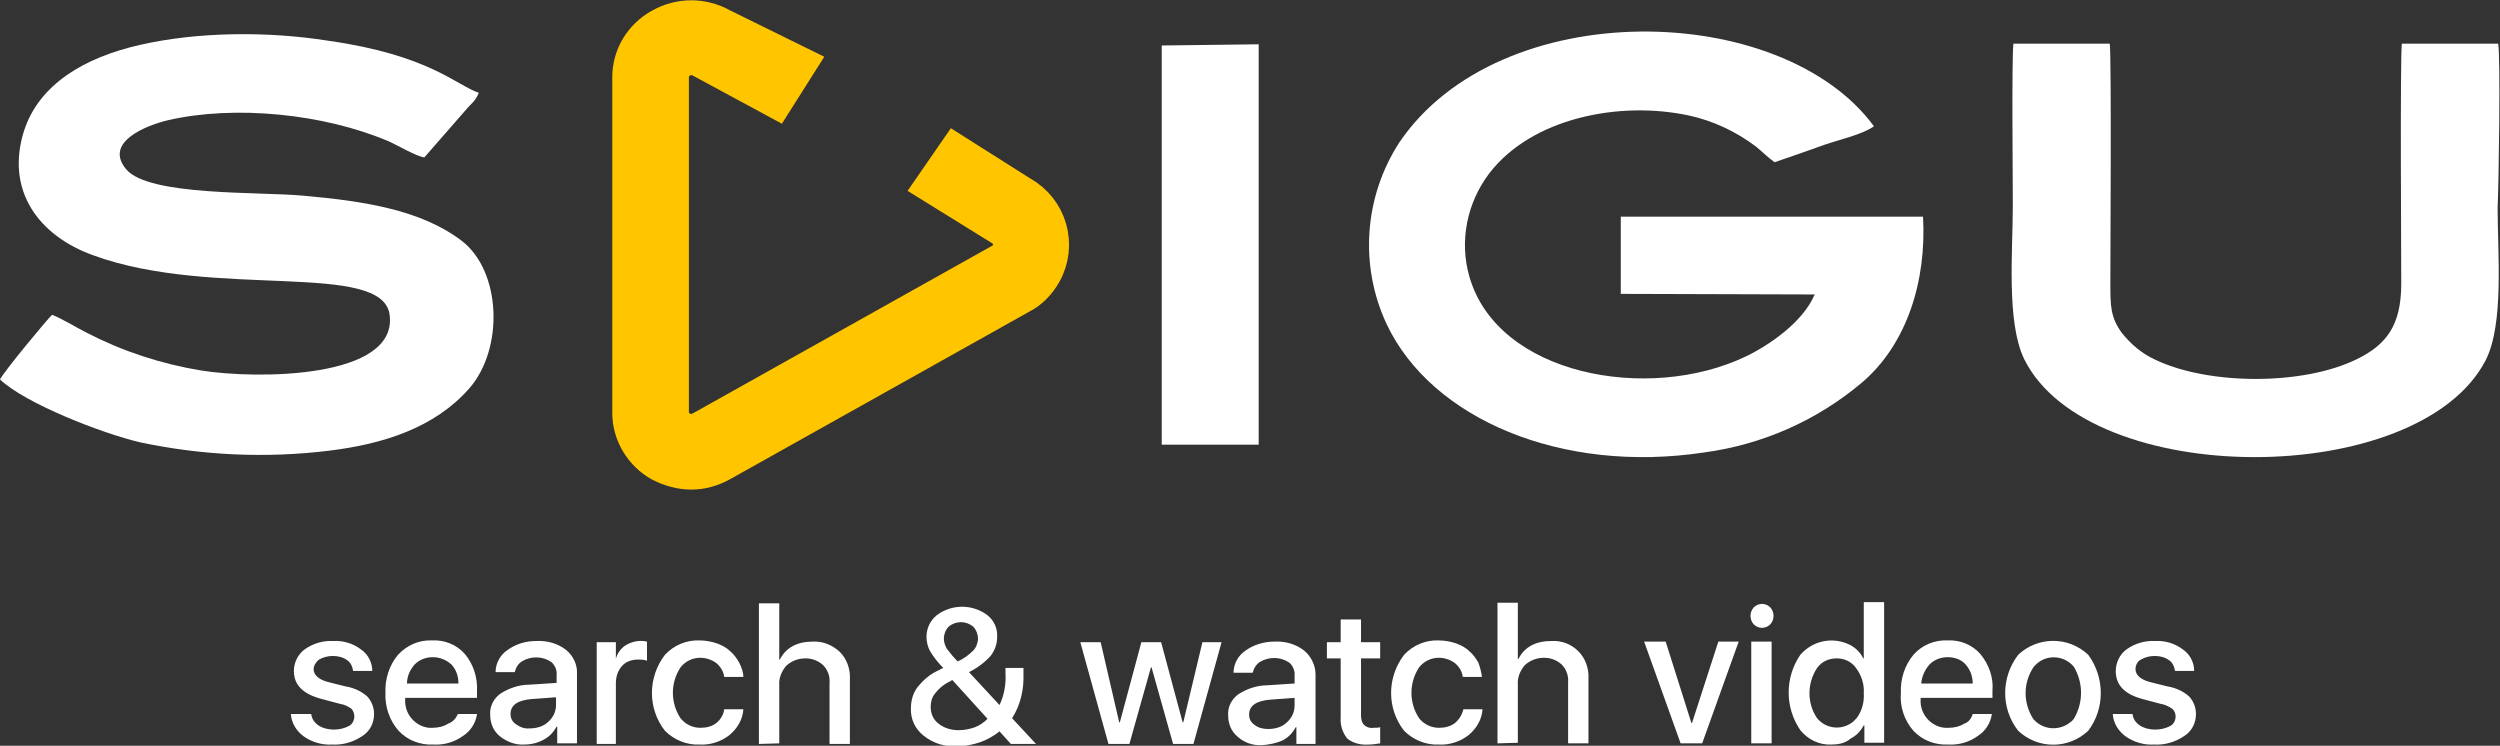 <?xml version="1.0" encoding="utf-8"?>
<!-- Generator: Adobe Illustrator 22.0.0, SVG Export Plug-In . SVG Version: 6.00 Build 0)  -->
<svg version="1.1" id="Layer_1" xmlns="http://www.w3.org/2000/svg" xmlns:xlink="http://www.w3.org/1999/xlink" x="0px" y="0px"
	 viewBox="0 0 417.7 124.6" style="enable-background:new 0 0 417.7 124.6;" xml:space="preserve">
<rect x="0" y="0" width="417.7" height="124.6" fill="#333333" stroke="none"/>
<style type="text/css">
	.st0{fill:#FFFFFF;}
	.st1{fill:#FFC600;stroke:#FFC600;stroke-width:6;stroke-miterlimit:10;}
</style>
<title>Asset 16</title>
<g>
	<path class="st0" d="M321.3,36.2h-50.5v12.9l32.4,0.1c-1.9,4.5-7.4,8.4-11.6,10.4c-16.2,7.7-41.4,3.1-46.1-13.4
		c-1.7-5.9-0.4-12.3,3.3-17.2c7.1-9.3,21.8-12.2,33.4-9.7c4.1,0.9,7.9,2.7,11.2,5.2c1.1,0.9,2.2,2,3.1,2.6c2.7-0.9,5.5-1.9,8.3-2.9
		c2.6-0.9,6.3-1.7,8.3-3.1C297.7,0.1,250.6-1,233.8,23.8c-5.9,9.1-6.7,20.6-2.1,30.4c7.5,15.8,29.2,25,53,21.4
		c9.7-1.3,18.8-5.3,26.3-11.6C318.7,57.5,321.9,46.8,321.3,36.2z"/>
	<path class="st0" d="M8.7,52.6C8.1,53.1,0.7,62,0,63.4c4.2,4,17,9,23.4,10.5c10.4,2.2,21,2.7,31.6,1.4c9-1.1,17.6-3.8,23.4-10.4
		s5.4-19.6-1.3-24.7s-16.2-6.6-26.4-7.5c-7.3-0.7-25.8,0.1-29.6-4.4s3.2-7.3,6.9-8.2c11.2-2.6,26.1-1.1,36.9,3.5
		c1.6,0.7,4.6,2.5,6,2.7l6.9-7.9c0.9-1.1,1.6-1.4,2.2-2.9c-3.7-1.2-8.2-6.3-25.2-8.7C44.7,5.2,33,5.3,23.4,7.5
		C14.1,9.6,6.5,14.1,4,21.9c-3.1,9.9,2.4,17.5,11.7,20.8c20.1,7.3,48.2,0.8,49.4,9.9c1.4,10.7-22.2,10.8-31.5,9.3
		c-6.7-1.1-13.1-3.2-19.1-6.3C12.9,54.8,10.1,53.1,8.7,52.6z"/>
	<path class="st0" d="M417.4,7.3h-16.1c-0.3,2.3-0.1,37-0.1,40.1c0,7-2.5,10.2-7.4,12.6c-8.9,4.4-24.7,4.4-33.7,0.1
		c-2.2-1-4.1-2.6-5.6-4.5c-1.9-2.6-1.9-4.6-1.9-8.2c0-3.2,0.2-37.9-0.1-40.1h-16.1c-0.3,2.5-0.1,22.7-0.1,27.1
		c0,7.6-1.1,19.4,1.9,25.6c10.8,21.8,65.9,21.8,77.1,0.2c3.1-6.1,2-17.9,2-25.5C417.5,30.5,417.8,9.7,417.4,7.3z"/>
	<polygon class="st0" points="210.3,74.3 210.3,7.4 194.1,7.6 194.1,74.3 	"/>
	<path class="st0" d="M49.1,112.1c0-1.4,0.7-2.8,1.8-3.6c1.4-1,3.1-1.5,4.8-1.4c1.6-0.1,3.3,0.4,4.6,1.4c1.2,0.8,1.9,2.2,1.9,3.6H59
		c-0.1-0.7-0.4-1.4-1-1.8c-0.7-0.5-1.5-0.7-2.4-0.7c-0.8,0-1.6,0.2-2.3,0.6c-0.5,0.4-0.9,1-0.9,1.6c0,1,0.9,1.8,2.6,2.2l2.8,0.7
		c1.3,0.2,2.6,0.8,3.6,1.7c0.7,0.8,1.1,1.8,1.1,2.9c0,1.5-0.7,2.9-2,3.7c-1.5,1-3.2,1.5-5,1.4c-1.7,0.1-3.4-0.4-4.8-1.4
		c-1.2-0.9-2-2.2-2.1-3.7H52c0.1,0.8,0.5,1.4,1.2,1.9c0.8,0.5,1.7,0.7,2.6,0.7c0.9,0,1.7-0.2,2.5-0.6c0.6-0.3,0.9-1,0.9-1.6
		c0-0.5-0.2-1-0.5-1.3c-0.6-0.4-1.2-0.7-1.9-0.8l-3-0.8C50.7,116,49.1,114.5,49.1,112.1L49.1,112.1z M72.3,109.8
		c-1.1,0-2.2,0.4-3,1.2c-0.8,0.9-1.3,2-1.3,3.2h8.6c0-1.2-0.4-2.4-1.2-3.2C74.5,110.2,73.4,109.8,72.3,109.8L72.3,109.8z
		 M76.5,119.3h3.2c-0.2,1.5-1.1,2.9-2.4,3.7c-1.4,1-3.1,1.5-4.9,1.4c-2.2,0.1-4.3-0.7-5.8-2.3c-1.5-1.7-2.3-4-2.2-6.3
		c-0.1-2.3,0.6-4.6,2.1-6.4c1.5-1.6,3.5-2.5,5.7-2.4c2.1-0.1,4.1,0.7,5.5,2.3c1.4,1.7,2.1,3.9,2,6.1v1.2h-12v0.2
		c-0.1,1.3,0.4,2.6,1.3,3.5c0.9,0.9,2.1,1.4,3.3,1.3c0.9,0,1.8-0.2,2.6-0.7C75.7,120.6,76.2,120,76.5,119.3L76.5,119.3z M88.5,121.7
		c1.1,0,2.3-0.3,3.1-1.1c0.8-0.7,1.3-1.7,1.3-2.8v-1.3l-4.1,0.3c-2.3,0.2-3.5,1-3.5,2.5c0,0.7,0.3,1.3,0.9,1.7
		C86.9,121.5,87.7,121.8,88.5,121.7z M87.6,124.4c-1.5,0.1-3-0.5-4.1-1.4c-1.1-0.9-1.6-2.2-1.6-3.6c-0.1-1.4,0.6-2.7,1.7-3.5
		c1.4-0.9,3.1-1.5,4.8-1.5l4.6-0.3v-1.3c0.1-0.8-0.3-1.7-0.9-2.2c-1.5-1-3.4-1-4.9-0.1c-0.6,0.4-1,1-1.2,1.8h-3.2
		c0-1.5,0.8-2.9,2-3.7c1.4-1,3-1.5,4.8-1.5c1.8-0.1,3.6,0.4,5,1.5c1.2,1,1.9,2.5,1.8,4v11.6h-3.3v-2.8H93c-0.5,0.9-1.2,1.7-2.2,2.2
		C89.9,124.1,88.8,124.4,87.6,124.4L87.6,124.4z M99.7,124.3v-17h3.2v2.8l0,0c0.2-0.9,0.8-1.7,1.5-2.2c1.1-0.7,2.4-1,3.7-0.7v3.2
		c-0.5-0.2-1-0.2-1.5-0.2c-1,0-2,0.3-2.7,1.1c-0.7,0.8-1,1.8-1,2.9v10.1L99.7,124.3z M124.2,113.1H121c-0.1-0.9-0.6-1.7-1.3-2.3
		c-0.8-0.6-1.8-0.9-2.7-0.9c-1.3,0-2.5,0.6-3.3,1.6c-1.7,2.6-1.7,5.9,0,8.5c0.8,1,2,1.6,3.3,1.6c1,0,1.9-0.2,2.7-0.8
		c0.7-0.6,1.2-1.4,1.3-2.3h3.2c-0.1,1.7-1,3.2-2.3,4.3c-1.4,1.1-3.2,1.7-5,1.6c-2.2,0.1-4.3-0.8-5.8-2.3c-2.9-3.7-2.9-8.9,0-12.7
		c1.5-1.6,3.6-2.5,5.8-2.4c1,0,2,0.2,2.9,0.5c0.8,0.3,1.6,0.7,2.2,1.3c0.6,0.5,1.1,1.2,1.5,1.9C123.9,111.5,124.2,112.3,124.2,113.1
		L124.2,113.1z M126.8,124.3v-23.5h3.4v9.4h0.1c1-2,2.9-3,5.5-3c1.7-0.1,3.3,0.6,4.5,1.7c1.2,1.2,1.8,2.9,1.7,4.6v10.8h-3.4v-10.2
		c0.1-1.1-0.3-2.2-1.1-3c-0.8-0.7-1.8-1.1-2.9-1.1c-1.2,0-2.3,0.4-3.2,1.2c-0.8,0.9-1.3,2.1-1.2,3.3v9.7L126.8,124.3z M168.9,124.3
		l-1.9-2.1c-1,0.8-2.1,1.4-3.2,1.8c-1.2,0.4-2.6,0.7-3.9,0.7c-2,0.1-4-0.5-5.6-1.8c-1.4-1.1-2.2-2.8-2.1-4.6c0-1.2,0.3-2.4,1.1-3.5
		c0.9-1.1,2-2.1,3.3-2.7l0.4-0.2c0.1-0.1,0.2-0.1,0.4-0.2l0.2-0.1c-0.8-0.8-1.6-1.8-2.2-2.8c-0.4-0.7-0.6-1.6-0.6-2.4
		c0-1.4,0.6-2.7,1.7-3.6c2.5-1.9,6-1.9,8.5,0c1.1,0.9,1.7,2.2,1.6,3.7c0,1.1-0.4,2.2-1.1,3.1c-1,1.1-2.2,2-3.6,2.7l5.1,5.5
		c0.8-1.7,1.1-3.5,1-5.3v-0.9h3v1c0.1,2.6-0.5,5.2-1.9,7.4l4,4.3L168.9,124.3z M158.4,114c-0.9,0.5-1.6,1.1-2.2,1.9
		c-0.5,0.6-0.7,1.4-0.7,2.2c0,1.1,0.4,2.1,1.3,2.8c1,0.8,2.2,1.1,3.4,1.1c0.9,0,1.9-0.2,2.7-0.5c0.8-0.3,1.5-0.8,2.1-1.4l-5.9-6.5
		C159,113.7,158.7,113.9,158.4,114z M160,110.5c1-0.4,1.9-1.1,2.6-1.8c0.5-0.5,0.8-1.3,0.8-2c0-0.7-0.3-1.5-0.8-2
		c-1.2-1-2.9-1-4.1,0c-0.5,0.5-0.8,1.3-0.8,2c0,0.6,0.2,1.2,0.5,1.7C158.8,109.2,159.4,109.9,160,110.5L160,110.5z M204.1,107.3
		l-4.7,17H196l-3.6-12.8h-0.1l-3.6,12.8h-3.5l-4.7-17h3.4l3.1,13.4h0.1l3.6-13.4h3.3l3.6,13.4h0.1l3.2-13.4H204.1z M211.9,121.8
		c1.1,0,2.3-0.3,3.1-1.1c0.8-0.7,1.3-1.7,1.3-2.8v-1.3l-4.1,0.3c-2.3,0.2-3.5,1-3.5,2.5c0,0.7,0.3,1.3,0.9,1.7
		C210.2,121.6,211,121.8,211.9,121.8z M210.9,124.5c-1.5,0.1-3-0.4-4.1-1.4c-1.1-0.9-1.6-2.2-1.6-3.6c-0.1-1.4,0.6-2.7,1.7-3.5
		c1.4-0.9,3.1-1.5,4.8-1.5l4.6-0.3v-1.3c0.1-0.8-0.3-1.7-0.9-2.2c-1.5-1-3.4-1-4.9-0.1c-0.6,0.4-1,1-1.2,1.8h-3.2
		c0-1.5,0.8-2.9,2-3.7c1.4-1,3.1-1.5,4.8-1.5c1.8-0.1,3.6,0.4,5,1.5c1.2,1,1.9,2.5,1.9,4v11.6h-3.2v-2.8h-0.1
		c-0.5,0.9-1.2,1.7-2.2,2.2C213.2,124.2,212.1,124.4,210.9,124.5L210.9,124.5z M224,103.5h3.4v3.8h3.2v2.7h-3.2v9.5
		c0,0.6,0.1,1.2,0.5,1.6c0.4,0.4,1,0.6,1.6,0.5c0.4,0,0.8,0,1.1-0.1v2.7c-0.6,0.1-1.3,0.2-1.9,0.2c-1.3,0.1-2.6-0.2-3.6-1
		c-0.8-1-1.2-2.3-1.1-3.5V110h-2.3v-2.7h2.3C224,107.3,224,103.5,224,103.5z M247.6,113.1h-3.2c-0.1-0.9-0.6-1.7-1.3-2.3
		c-0.8-0.6-1.8-0.9-2.7-0.9c-1.3,0-2.5,0.6-3.3,1.6c-1.7,2.6-1.7,5.9,0,8.5c0.8,1,2,1.6,3.3,1.6c1,0,1.9-0.2,2.7-0.8
		c0.7-0.6,1.2-1.4,1.4-2.3h3.2c-0.1,1.7-1,3.2-2.3,4.3c-1.4,1.1-3.2,1.7-5,1.6c-2.2,0.1-4.3-0.8-5.8-2.3c-2.9-3.7-2.9-8.9,0-12.7
		c1.5-1.6,3.6-2.5,5.8-2.4c1,0,2,0.2,2.9,0.5c0.8,0.3,1.6,0.7,2.2,1.3c0.6,0.5,1.1,1.2,1.5,1.9C247.3,111.5,247.5,112.3,247.6,113.1
		L247.6,113.1z M250.2,124.2v-23.5h3.4v9.4h0.1c1-2,2.9-3,5.5-3c1.7-0.1,3.3,0.5,4.5,1.7c1.2,1.2,1.8,2.9,1.7,4.6v10.8H262v-10.2
		c0.1-1.1-0.3-2.2-1.1-3c-0.8-0.7-1.8-1.1-2.9-1.1c-1.2,0-2.3,0.4-3.2,1.2c-0.8,0.9-1.3,2.1-1.2,3.3v9.7L250.2,124.2z M290.5,107.2
		l-6.1,17h-3.6l-6.1-17h3.6l4.3,13.6h0.1l4.4-13.6L290.5,107.2z M292.6,124.2v-17h3.4v17H292.6z M295.8,104.3c-0.8,0.8-2,0.8-2.8,0
		c-0.7-0.8-0.7-2,0-2.8c0.8-0.8,2-0.8,2.8,0C296.5,102.3,296.5,103.5,295.8,104.3C295.8,104.3,295.8,104.3,295.8,104.3z M306,124.4
		c-2,0.1-3.9-0.8-5.2-2.4c-2.6-3.8-2.6-8.8,0-12.6c2.1-2.4,5.5-3.1,8.4-1.6c0.9,0.5,1.7,1.3,2.1,2.2h0.1v-9.4h3.4v23.5h-3.3v-2.9
		h-0.1c-0.5,0.9-1.2,1.7-2.2,2.2C308.3,124.2,307.1,124.4,306,124.4z M306.9,110c-1.3,0-2.5,0.5-3.3,1.6c-1.7,2.6-1.7,5.9,0,8.4
		c1.5,1.8,4.1,2.1,6,0.6c0.2-0.2,0.4-0.4,0.6-0.6c0.9-1.2,1.3-2.7,1.2-4.2c0.1-1.5-0.4-3-1.3-4.2C309.4,110.6,308.2,110,306.9,110z
		 M325.4,109.8c-1.1,0-2.2,0.4-3,1.2c-0.8,0.9-1.3,2-1.4,3.2h8.6c0-1.2-0.4-2.3-1.2-3.2C327.7,110.2,326.6,109.8,325.4,109.8
		L325.4,109.8z M329.6,119.3h3.2c-0.2,1.5-1.1,2.9-2.4,3.7c-1.4,1-3.1,1.5-4.9,1.4c-2.2,0.1-4.3-0.7-5.8-2.3c-1.5-1.7-2.3-4-2.1-6.3
		c-0.1-2.3,0.6-4.6,2.1-6.4c1.4-1.6,3.5-2.5,5.7-2.4c2.1-0.1,4.1,0.7,5.5,2.3c1.4,1.7,2.2,3.9,2,6.1v1.2h-12v0.2
		c-0.1,1.3,0.4,2.6,1.3,3.5c0.9,0.9,2.1,1.4,3.4,1.3c0.9,0,1.8-0.2,2.6-0.7C328.9,120.7,329.4,120,329.6,119.3L329.6,119.3z
		 M348.9,122.1c-3.3,3.1-8.4,3.1-11.7,0c-2.9-3.7-2.9-8.9,0-12.7c3.3-3.1,8.4-3.1,11.7,0C351.7,113.2,351.7,118.4,348.9,122.1
		L348.9,122.1z M339.7,120.1c1.6,1.9,4.4,2.1,6.3,0.5c0.2-0.1,0.3-0.3,0.5-0.5c1.6-2.7,1.6-6,0-8.7c-1.6-1.9-4.4-2.1-6.2-0.5
		c-0.2,0.2-0.3,0.3-0.5,0.5C338,114.1,338,117.4,339.7,120.1L339.7,120.1z M353.5,112.1c0-1.4,0.7-2.8,1.8-3.6
		c1.4-1,3.1-1.5,4.8-1.4c1.6-0.1,3.3,0.4,4.6,1.4c1.2,0.8,1.9,2.2,1.9,3.6h-3.2c-0.1-0.7-0.4-1.4-1-1.8c-0.7-0.5-1.5-0.7-2.4-0.7
		c-0.8,0-1.6,0.2-2.3,0.6c-0.6,0.3-0.9,1-0.9,1.6c0,1,0.9,1.8,2.6,2.2l2.8,0.7c1.3,0.2,2.6,0.8,3.6,1.7c0.7,0.8,1.1,1.8,1.1,2.9
		c0,1.5-0.7,2.9-2,3.7c-1.5,1-3.2,1.5-5,1.4c-1.7,0.1-3.4-0.4-4.8-1.4c-1.2-0.9-2-2.2-2.1-3.7h3.3c0.1,0.8,0.5,1.4,1.2,1.9
		c0.8,0.5,1.7,0.7,2.6,0.7c0.9,0,1.7-0.2,2.5-0.6c0.6-0.3,0.9-1,0.9-1.6c0-0.5-0.2-1-0.6-1.3c-0.6-0.4-1.2-0.7-1.9-0.8l-3-0.8
		C355,116,353.5,114.5,353.5,112.1L353.5,112.1z"/>
	<path id="Shape_27_copy_2" class="st1" d="M115.5,78.8c-1.8,0-3.5-0.5-5.1-1.3c-3.1-1.7-5.1-5-5.1-8.5V12.9c0-3.6,2-6.8,5.1-8.5
		c3.2-1.8,7-1.8,10.2,0l12.8,6.3l-3.8,6L117.2,10c-1.1-0.6-2.3-0.6-3.4,0c-1,0.6-1.7,1.7-1.7,2.8v56.1c0,1.2,0.7,2.3,1.7,2.8
		c1.1,0.6,2.3,0.6,3.4,0l50-28c1.6-0.8,2.2-2.8,1.3-4.4c-0.3-0.6-0.8-1-1.3-1.3L155.9,31l3.8-5.5l10.9,6.9c4.7,2.6,6.4,8.5,3.8,13.2
		c-0.9,1.6-2.2,3-3.8,3.8l-50,28C119,78.3,117.3,78.8,115.5,78.8z"/>
</g>
</svg>
